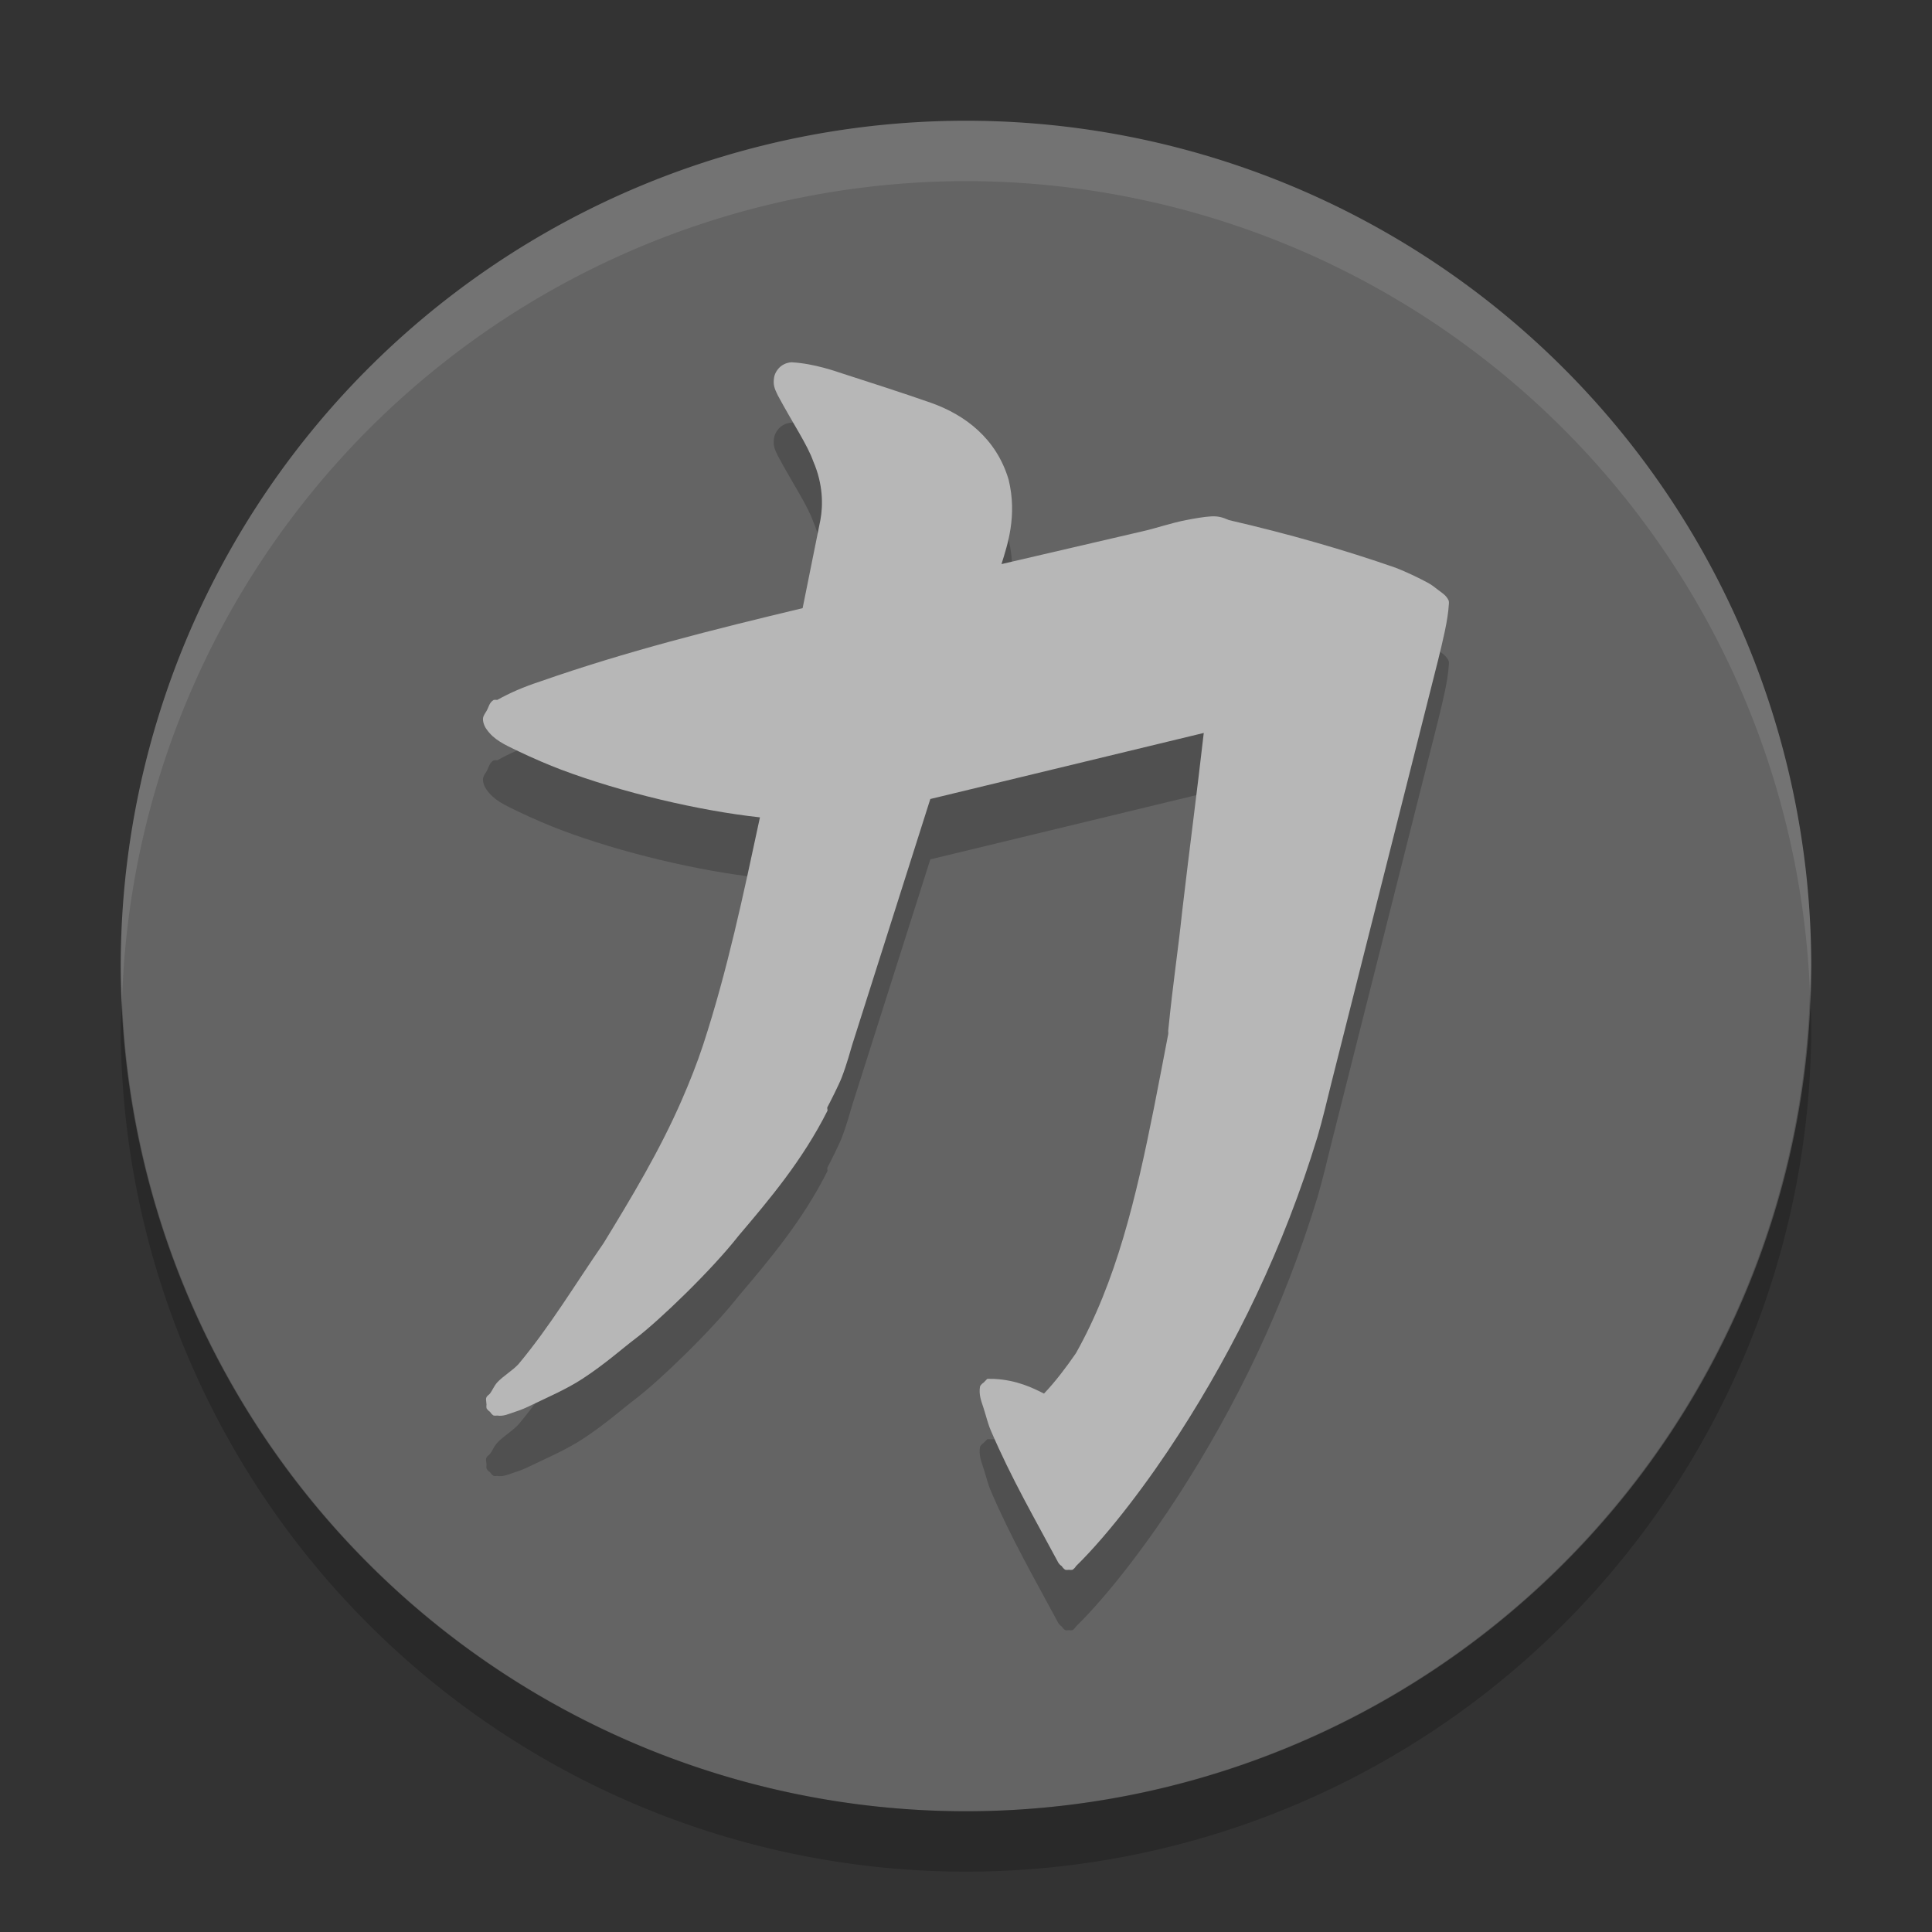 <?xml version="1.0" encoding="UTF-8" standalone="no"?>
<svg xmlns="http://www.w3.org/2000/svg" height="32" width="32" version="1">
 <rect width="100%" height="100%" fill="#333333" stroke="none"/>
 <path d="m30 16a14 14 0 0 1 -14 14 14 14 0 0 1 -14 -14 14 14 0 0 1 14 -14 14 14 0 0 1 14 14z" fill="#646464"/>
 <path opacity=".2" d="m13.117 7c-0.057 0.002-0.118 0.019-0.176 0.061-0.058 0.042-0.106 0.118-0.118 0.182-0.023 0.13 0.005 0.192 0.059 0.304 0.247 0.461 0.492 0.82 0.588 1.094 0.165 0.38 0.163 0.733 0.118 0.973l-0.294 1.459c-1.485 0.355-2.918 0.714-4.352 1.216-0.279 0.092-0.492 0.185-0.706 0.304-0.019-0.003-0.039-0.003-0.059 0-0.075 0.046-0.079 0.114-0.118 0.182-0.019 0.034-0.053 0.074-0.059 0.122-0.005 0.048 0.017 0.126 0.059 0.182 0.125 0.178 0.294 0.252 0.529 0.365 0.236 0.113 0.506 0.229 0.706 0.304 0.998 0.376 2.28 0.68 3.293 0.79-0.273 1.272-0.536 2.529-0.941 3.768-0.099 0.302-0.224 0.616-0.353 0.912-0.37 0.849-0.839 1.625-1.294 2.37-0.481 0.696-0.885 1.375-1.411 2.006-0.098 0.107-0.257 0.199-0.353 0.304-0.048 0.052-0.083 0.136-0.118 0.182-0.018 0.023-0.044 0.033-0.059 0.061-0.015 0.028-0.006 0.043 0 0.122-0.003 0.02-0.003 0.041 0 0.061 0.015 0.025 0.035 0.046 0.059 0.061 0.015 0.025 0.035 0.046 0.059 0.061 0.019 0.003 0.039 0.003 0.059 0 0.105 0.017 0.192-0.028 0.294-0.061 0.102-0.033 0.172-0.062 0.294-0.122 0.244-0.118 0.558-0.252 0.823-0.425 0.381-0.249 0.662-0.503 0.882-0.669 0.387-0.293 1.26-1.132 1.706-1.702 0.512-0.603 1.058-1.249 1.47-2.067 0.008-0.016-0.008-0.045 0-0.061 0.028-0.05 0.191-0.372 0.235-0.486 0.088-0.228 0.148-0.454 0.176-0.547l1.294-4.072 4.529-1.094c-0.112 0.982-0.238 1.933-0.353 2.918-0.087 0.811-0.147 1.138-0.235 2.006-0.003 0.026 0.003 0.034 0 0.061-0.05 0.267-0.196 1.019-0.235 1.216-0.301 1.51-0.624 2.879-1.294 4.072-0.16 0.233-0.346 0.478-0.529 0.669-0.185-0.093-0.446-0.223-0.823-0.243-0.006-0.001-0.041 0.001-0.059 0-0.019-0.003-0.039-0.003-0.059 0-0.001 0-0.058 0.06-0.059 0.061-0.024 0.015-0.044 0.036-0.059 0.061-0.025 0.138 0.02 0.245 0.059 0.365s0.07 0.254 0.118 0.365c0.34 0.795 0.739 1.481 1.117 2.188 0.015 0.025 0.035 0.046 0.059 0.061 0.015 0.025 0.035 0.046 0.059 0.061 0.019 0.003 0.039 0.003 0.059 0 0.019 0.003 0.039 0.003 0.059 0 0.024-0.015 0.044-0.036 0.059-0.061 0.565-0.553 1.228-1.444 1.706-2.188 0.938-1.455 1.732-3.081 2.294-4.923 0.084-0.287 0.152-0.577 0.235-0.912l1.764-6.99c0.075-0.309 0.161-0.652 0.176-0.912 0.003-0.02 0.003-0.041 0-0.061-0.036-0.09-0.116-0.137-0.176-0.182-0.06-0.045-0.1-0.082-0.176-0.122-0.152-0.078-0.353-0.174-0.529-0.243-0.846-0.295-1.766-0.56-2.764-0.79-0.107-0.048-0.18-0.067-0.294-0.061-0.115 0.006-0.284 0.036-0.412 0.061-0.255 0.049-0.518 0.141-0.706 0.182l-2.351 0.544c0.1-0.323 0.263-0.8 0.118-1.398-0.201-0.679-0.719-1.075-1.294-1.276-0.49-0.171-0.968-0.324-1.47-0.486-0.082-0.026-0.451-0.161-0.824-0.182z"/>
 <path d="m13.117 6c-0.057 0.002-0.118 0.019-0.176 0.061-0.058 0.042-0.106 0.118-0.118 0.182-0.023 0.13 0.005 0.192 0.059 0.304 0.247 0.461 0.492 0.82 0.588 1.094 0.165 0.38 0.163 0.733 0.118 0.973l-0.294 1.459c-1.485 0.355-2.918 0.714-4.352 1.216-0.279 0.092-0.492 0.185-0.706 0.304-0.019-0.003-0.039-0.003-0.059 0-0.075 0.046-0.079 0.114-0.118 0.182-0.019 0.034-0.053 0.074-0.059 0.122-0.005 0.048 0.017 0.126 0.059 0.182 0.125 0.178 0.294 0.252 0.529 0.365 0.236 0.113 0.506 0.229 0.706 0.304 0.998 0.376 2.28 0.68 3.293 0.79-0.273 1.272-0.536 2.529-0.941 3.768-0.099 0.302-0.224 0.616-0.353 0.912-0.37 0.849-0.839 1.625-1.294 2.37-0.481 0.696-0.885 1.375-1.411 2.006-0.098 0.107-0.257 0.199-0.353 0.304-0.048 0.052-0.083 0.136-0.118 0.182-0.018 0.023-0.044 0.033-0.059 0.061-0.015 0.028-0.006 0.043 0 0.122-0.003 0.02-0.003 0.041 0 0.061 0.015 0.025 0.035 0.046 0.059 0.061 0.015 0.025 0.035 0.046 0.059 0.061 0.019 0.003 0.039 0.003 0.059 0 0.105 0.017 0.192-0.028 0.294-0.061 0.102-0.033 0.172-0.062 0.294-0.122 0.244-0.118 0.558-0.252 0.823-0.425 0.381-0.249 0.662-0.503 0.882-0.669 0.387-0.293 1.26-1.132 1.706-1.702 0.512-0.603 1.058-1.249 1.47-2.067 0.008-0.016-0.008-0.045 0-0.061 0.028-0.05 0.191-0.372 0.235-0.486 0.088-0.228 0.148-0.454 0.176-0.547l1.294-4.072 4.529-1.094c-0.112 0.982-0.238 1.933-0.353 2.918-0.087 0.811-0.147 1.138-0.235 2.006-0.003 0.026 0.003 0.034 0 0.061-0.05 0.267-0.196 1.019-0.235 1.216-0.301 1.51-0.624 2.879-1.294 4.072-0.16 0.233-0.346 0.478-0.529 0.669-0.185-0.093-0.446-0.223-0.823-0.243-0.006-0.001-0.041 0.001-0.059 0-0.019-0.003-0.039-0.003-0.059 0-0.001 0-0.058 0.06-0.059 0.061-0.024 0.015-0.044 0.036-0.059 0.061-0.025 0.138 0.02 0.245 0.059 0.365s0.07 0.254 0.118 0.365c0.34 0.795 0.739 1.481 1.117 2.188 0.015 0.025 0.035 0.046 0.059 0.061 0.015 0.025 0.035 0.046 0.059 0.061 0.019 0.003 0.039 0.003 0.059 0 0.019 0.003 0.039 0.003 0.059 0 0.024-0.015 0.044-0.036 0.059-0.061 0.565-0.553 1.228-1.444 1.706-2.188 0.938-1.455 1.732-3.081 2.294-4.923 0.084-0.287 0.152-0.577 0.235-0.912l1.764-6.99c0.075-0.309 0.161-0.652 0.176-0.912 0.003-0.02 0.003-0.041 0-0.061-0.036-0.09-0.116-0.137-0.176-0.182-0.06-0.045-0.1-0.082-0.176-0.122-0.15-0.081-0.351-0.177-0.528-0.246-0.846-0.295-1.766-0.56-2.764-0.79-0.107-0.048-0.179-0.067-0.294-0.061-0.115 0.006-0.284 0.036-0.412 0.061-0.255 0.049-0.518 0.141-0.706 0.182l-2.353 0.547c0.1-0.323 0.263-0.8 0.118-1.398-0.201-0.679-0.719-1.075-1.294-1.276-0.49-0.171-0.968-0.324-1.47-0.486-0.082-0.026-0.451-0.161-0.824-0.182z" fill="#b7b7b7"/>
 <path opacity=".1" fill="#fff" d="m16 2a14 14 0 0 0 -14 14 14 14 0 0 0 0.021 0.586 14 14 0 0 1 13.978 -13.586 14 14 0 0 1 13.979 13.414 14 14 0 0 0 0.021 -0.414 14 14 0 0 0 -14 -14z"/>
 <path opacity=".2" d="m29.979 16.414a14 14 0 0 1 -13.979 13.586 14 14 0 0 1 -13.978 -13.414 14 14 0 0 0 -0.022 0.414 14 14 0 0 0 14 14 14 14 0 0 0 14 -14 14 14 0 0 0 -0.021 -0.586z"/>
</svg>
